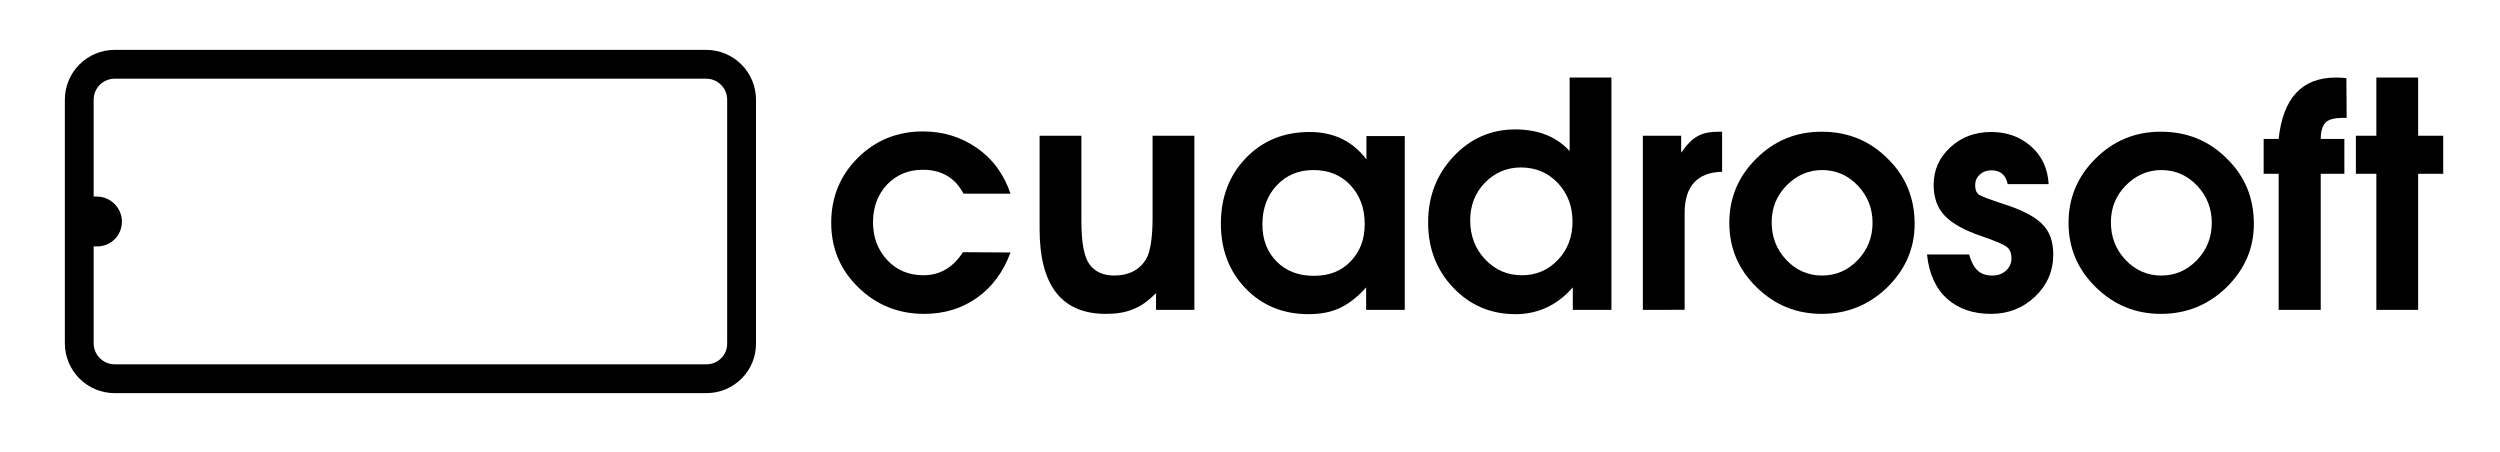 <?xml version="1.0" encoding="utf-8"?>
<!-- Generator: Adobe Illustrator 24.0.1, SVG Export Plug-In . SVG Version: 6.00 Build 0)  -->
<svg version="1.1" id="Layer_1" xmlns="http://www.w3.org/2000/svg" xmlns:xlink="http://www.w3.org/1999/xlink" x="0px" y="0px"
	 viewBox="0 0 867.4 156.9" style="enable-background:new 0 0 867.4 156.9;" xml:space="preserve">
<style type="text/css">
	.st0{fill:none;stroke:#000000;stroke-width:10;stroke-miterlimit:10;}
	.st1{stroke:#000000;stroke-width:5;stroke-miterlimit:10;}
</style>
<g>
	<path class="st0" d="M245.1,131.4H39.8c-6.8,0-12.3-5.5-12.3-12.3V34.6c0-6.8,5.5-12.3,12.3-12.3H245c6.8,0,12.3,5.5,12.3,12.3
		v84.5C257.4,125.9,251.9,131.4,245.1,131.4z"/>
	<g>
		<path d="M350.6,87.6c-2.5,6.8-6.4,12-11.6,15.7s-11.3,5.6-18.4,5.6c-8.9,0-16.6-3.1-22.8-9.2c-6.3-6.1-9.4-13.6-9.4-22.4
			c0-8.9,3.1-16.4,9.2-22.5s13.7-9.2,22.6-9.2c7,0,13.2,1.9,18.7,5.7c5.5,3.8,9.4,9.1,11.7,15.9h-16.3c-2.9-5.5-7.6-8.3-14.1-8.3
			c-5,0-9.1,1.7-12.4,5.1c-3.2,3.4-4.9,7.8-4.9,13.1c0,5.3,1.7,9.7,5,13.2s7.5,5.2,12.5,5.2c5.7,0,10.3-2.7,13.7-8L350.6,87.6
			L350.6,87.6z"/>
		<path d="M414.5,107.5h-13.4v-5.8c-2.7,2.7-5.3,4.6-8,5.6c-2.6,1.1-5.7,1.6-9.4,1.6c-15.3,0-23-9.8-23-29.4V47.1h14.5v29.5
			c0,7.5,0.9,12.5,2.8,15.1s4.8,3.9,8.6,3.9c5,0,8.7-1.9,11-5.6c1.5-2.5,2.3-7.4,2.3-14.5V47.1h14.5v60.4H414.5z"/>
		<path d="M487.3,107.5H474v-7.8c-2.9,3.3-5.9,5.6-9,7.1s-6.8,2.2-11,2.2c-8.8,0-16.1-3-21.8-8.9c-5.7-5.9-8.6-13.4-8.6-22.5
			c0-9.2,2.9-16.8,8.7-22.8s13.1-9,22.1-9c8.4,0,14.9,3.2,19.7,9.5v-8.1h13.3v60.3H487.3z M473.5,77.7c0-5.5-1.7-10-5-13.5
			c-3.3-3.5-7.6-5.2-12.8-5.2s-9.4,1.8-12.7,5.3c-3.3,3.5-5,8-5,13.6c0,5.3,1.7,9.6,5,12.9s7.6,4.9,12.9,4.9c5.4,0,9.6-1.7,12.8-5.1
			C472,87.1,473.5,82.9,473.5,77.7z"/>
		<path d="M559,107.5h-13.3v-7.8c-5.4,6.2-12.1,9.3-19.9,9.3c-8.6,0-15.8-3.1-21.6-9.2c-5.8-6.1-8.7-13.6-8.7-22.6
			s2.9-16.6,8.8-22.9c5.8-6.2,13-9.4,21.4-9.4c8,0,14.3,2.5,18.9,7.5V26.9h14.5v80.6H559z M545.6,76.9c0-5.3-1.7-9.8-5.1-13.4
			c-3.4-3.6-7.7-5.4-12.8-5.4c-4.9,0-9.1,1.8-12.5,5.3c-3.4,3.5-5.1,7.9-5.1,13c0,5.4,1.7,9.9,5.2,13.6c3.5,3.7,7.7,5.5,12.8,5.5
			c4.9,0,9.1-1.8,12.5-5.4C543.9,86.6,545.6,82.2,545.6,76.9z"/>
		<path d="M597.5,59.6c-8.6,0.2-13,5-13,14.3v33.6H570V47.1h13.3V53c1.9-2.8,3.8-4.7,5.6-5.7c1.9-1.1,4.3-1.6,7.5-1.6h1.1
			L597.5,59.6L597.5,59.6z"/>
		<path d="M664.3,77.7c0,8.5-3.2,15.8-9.5,22c-6.3,6.1-13.9,9.2-22.7,9.2c-8.9,0-16.4-3.1-22.7-9.3S600,86,600,77.3
			c0-8.6,3.1-16.1,9.4-22.3c6.2-6.2,13.8-9.3,22.6-9.3c9.1,0,16.7,3.1,22.9,9.3C661.2,61.1,664.3,68.7,664.3,77.7z M649.7,77.3
			c0-5-1.7-9.3-5.1-12.9c-3.4-3.6-7.6-5.4-12.4-5.4c-4.7,0-8.8,1.8-12.3,5.3c-3.5,3.6-5.2,7.8-5.2,12.8c0,5.2,1.7,9.5,5.1,13.1
			c3.4,3.6,7.6,5.4,12.4,5.4c4.8,0,8.9-1.8,12.3-5.3C648,86.7,649.7,82.3,649.7,77.3z"/>
		<path d="M712.4,88.3c0,5.7-2.1,10.6-6.3,14.6s-9.3,6-15.3,6c-6.2,0-11.2-1.7-15.2-5.2c-3.9-3.5-6.3-8.6-7-15.4h14.6
			c0.7,2.5,1.7,4.4,3,5.6s3,1.7,5.1,1.7c1.9,0,3.5-0.6,4.7-1.7c1.2-1.1,1.9-2.5,1.9-4.2c0-1.8-0.5-3.2-1.6-4c-1.1-0.9-4-2.1-8.6-3.7
			c-6-2-10.3-4.4-12.9-7.1c-2.6-2.7-3.9-6.3-3.9-10.7c0-5.2,1.9-9.5,5.8-13.1c3.9-3.6,8.6-5.3,14.2-5.3c5.3,0,9.9,1.6,13.7,4.9
			s5.9,7.7,6.2,13.2h-14.2c-0.7-3.2-2.5-4.8-5.7-4.8c-1.6,0-2.9,0.5-4,1.5s-1.6,2.2-1.6,3.7c0,1.6,0.5,2.7,1.4,3.3
			c0.9,0.6,3.9,1.7,8.8,3.3c6.2,2,10.6,4.3,13.1,6.9C711.1,80.2,712.4,83.8,712.4,88.3z"/>
		<path d="M782,77.7c0,8.5-3.2,15.8-9.5,22c-6.3,6.1-13.9,9.2-22.7,9.2c-8.9,0-16.4-3.1-22.7-9.3s-9.4-13.6-9.4-22.3
			c0-8.6,3.1-16.1,9.4-22.3c6.2-6.2,13.8-9.3,22.6-9.3c9.1,0,16.7,3.1,22.9,9.3C778.9,61.1,782,68.7,782,77.7z M767.4,77.3
			c0-5-1.7-9.3-5.1-12.9c-3.4-3.6-7.6-5.4-12.4-5.4c-4.7,0-8.8,1.8-12.3,5.3c-3.5,3.6-5.2,7.8-5.2,12.8c0,5.2,1.7,9.5,5.1,13.1
			c3.4,3.6,7.6,5.4,12.4,5.4c4.8,0,8.9-1.8,12.3-5.3C765.7,86.7,767.4,82.3,767.4,77.3z"/>
		<path d="M814.2,40.9h-1.4c-2.8,0-4.8,0.5-5.9,1.6c-1.1,1.1-1.7,3-1.7,5.7h8.2v12.1h-8.2v47.2h-14.6V60.3h-5.2V48.2h5.2
			c1.5-14.2,8.1-21.3,19.9-21.3c1.2,0,2.4,0.1,3.6,0.2L814.2,40.9L814.2,40.9z"/>
		<path d="M847.7,60.3H839v47.2h-14.5V60.3h-7.1V47.1h7.1V26.9H839v20.2h8.7V60.3z"/>
	</g>
	<path class="st1" d="M33.7,83h-6.2V70.7h6.1c3.4,0,6.2,2.8,6.2,6.2l0,0C39.8,80.3,37.1,83,33.7,83z"/>
</g>
</svg>
